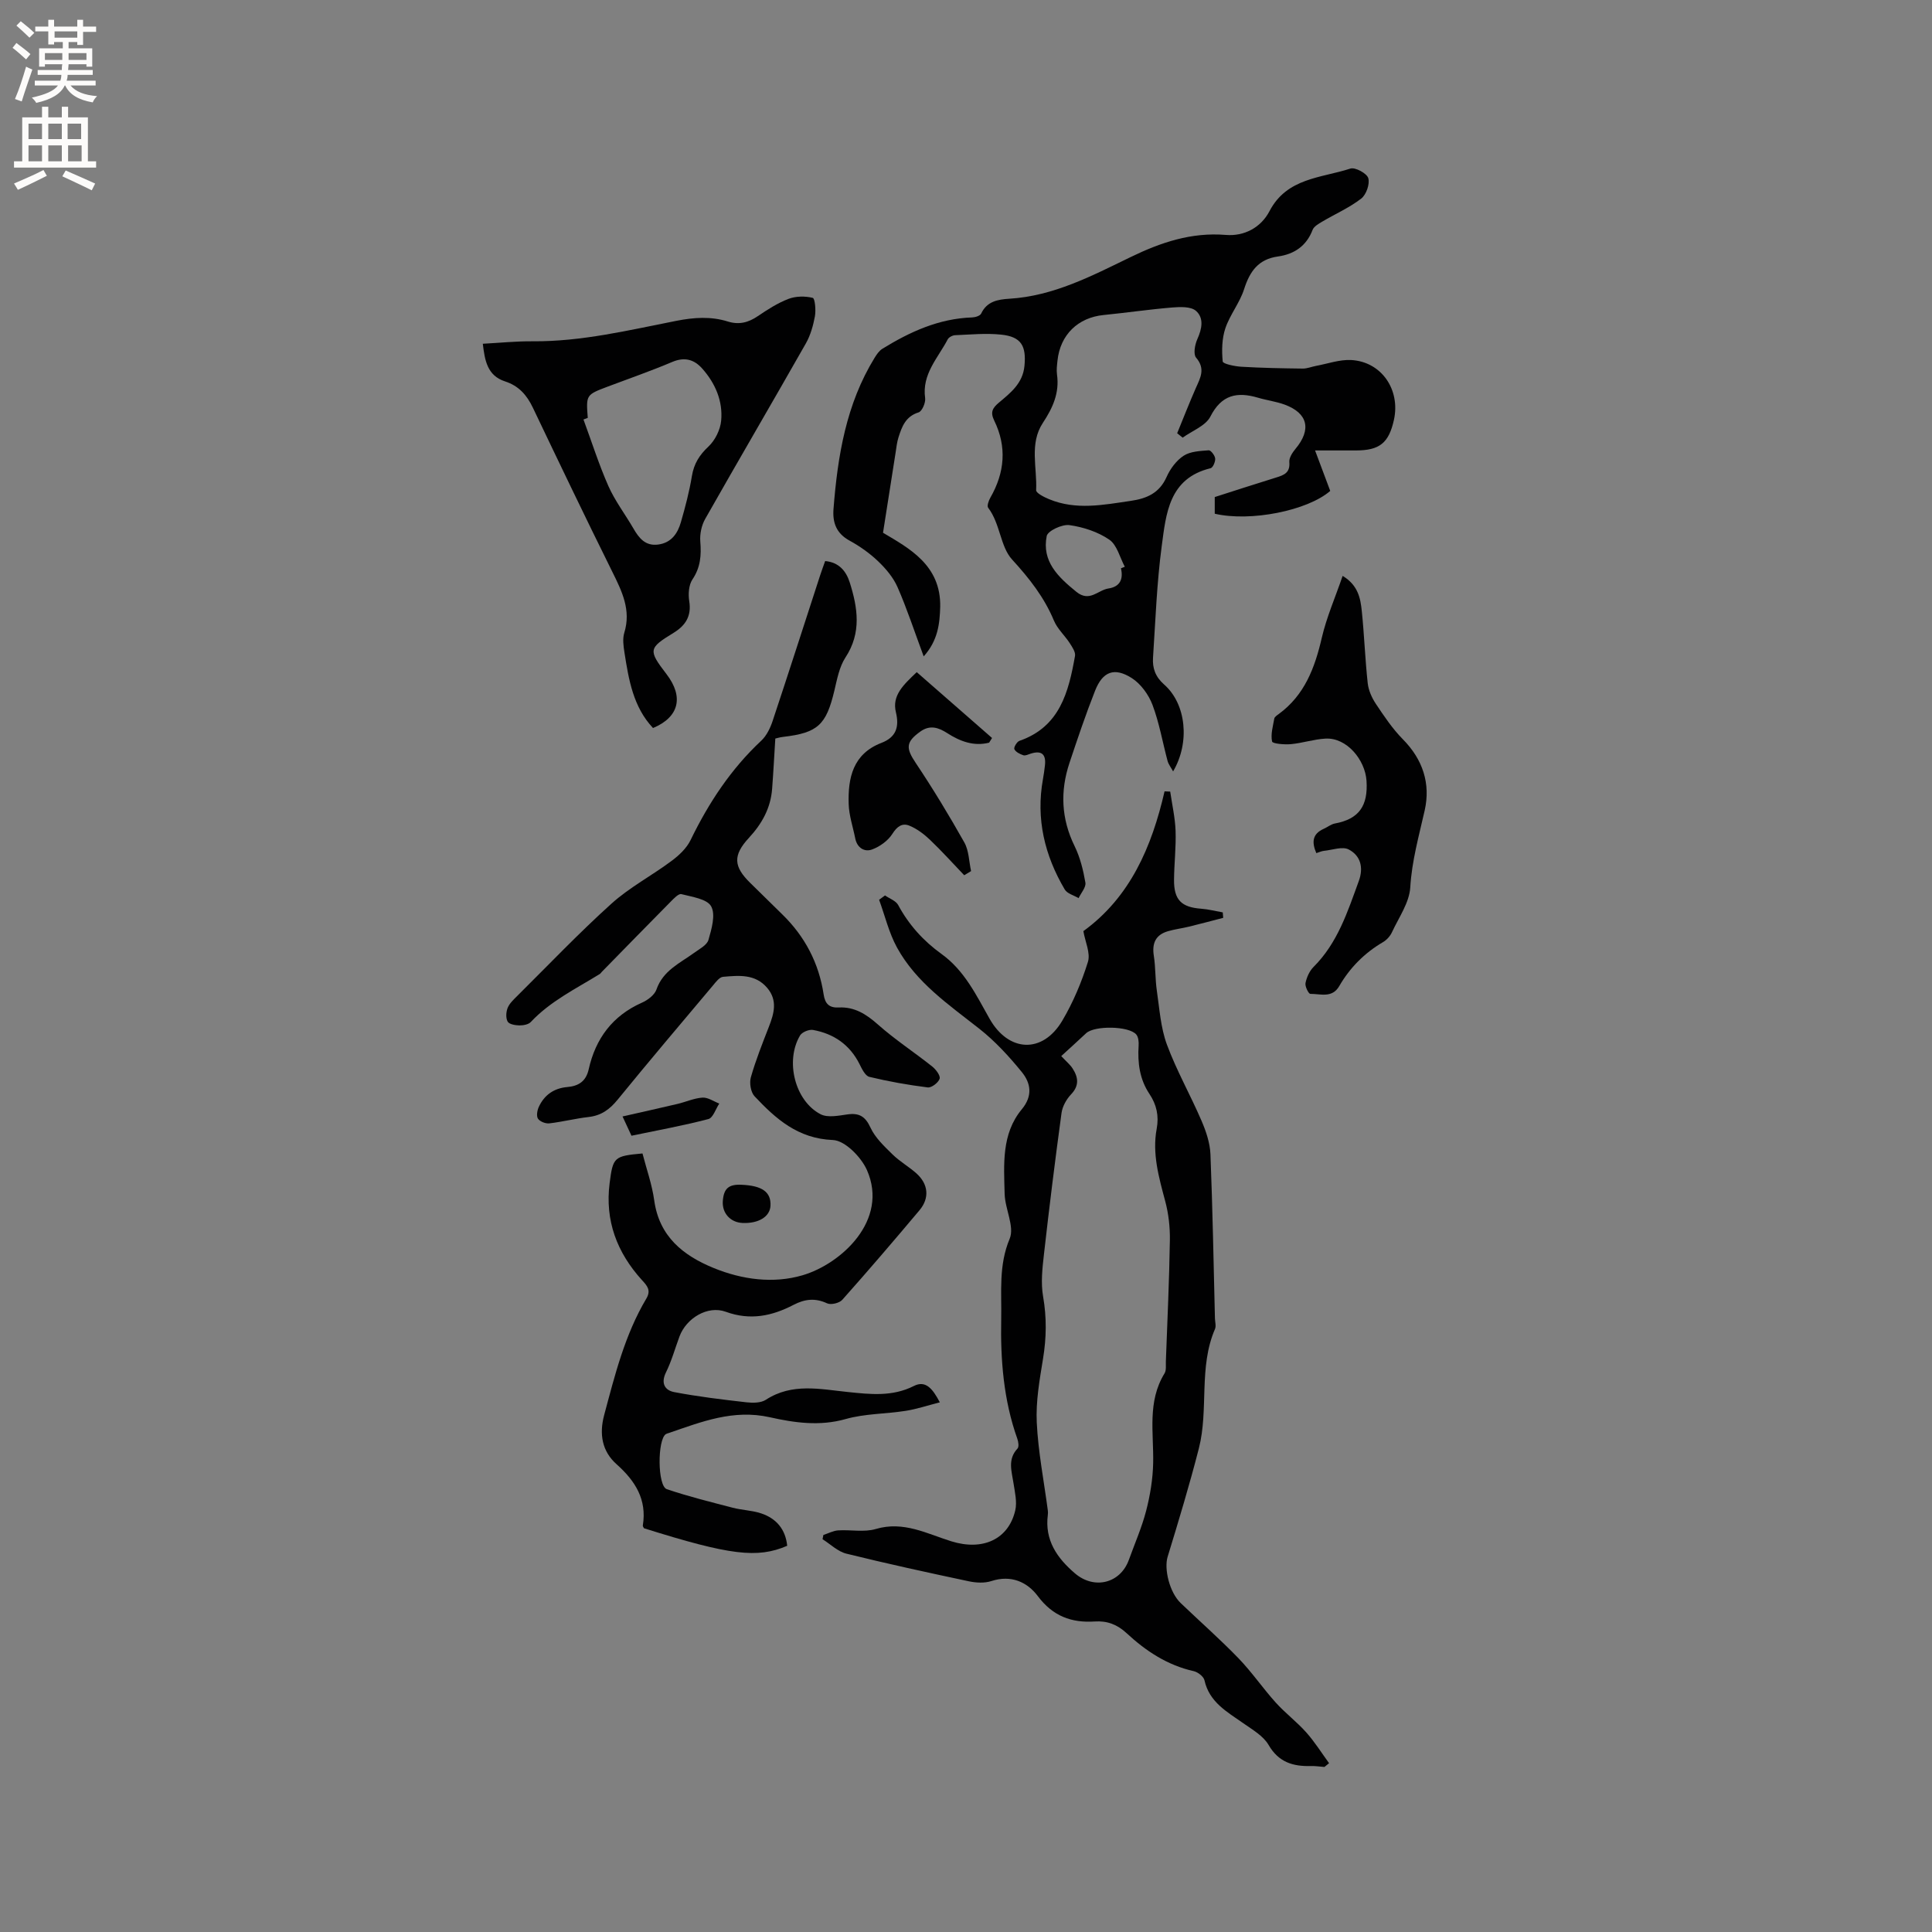 <svg enable-background="new 0 0 400 400" viewBox="0 0 400 400" xmlns="http://www.w3.org/2000/svg"><rect x="0" y="0" width="400" height="400" fill="#808080" stroke="none"/><g fill="#010102"><path d="m162.98 320.04c-6.19 2.66-11.85 1.96-29.65-3.63-.09-.19-.27-.4-.24-.57.87-5.39-1.56-9.23-5.44-12.69-2.99-2.66-3.63-6.21-2.56-10.19 2.22-8.29 4.28-16.62 8.72-24.09 1.05-1.76.14-2.7-.89-3.83-5.19-5.71-7.7-12.34-6.7-20.11.69-5.39.93-5.58 6.8-6.12.82 3.19 1.97 6.4 2.43 9.71 1.03 7.48 5.98 11.42 12.31 14.01 5.92 2.42 12.38 3.27 18.4 1.5 7.97-2.34 17.92-11.38 13.33-21.78-1.19-2.69-4.55-6.12-7.04-6.22-7.27-.29-11.82-4.38-16.23-9.06-.79-.84-1.1-2.77-.76-3.94 1.01-3.55 2.39-7 3.73-10.45 1.08-2.77 1.84-5.48-.36-8.06-2.49-2.92-5.87-2.56-9.13-2.28-.74.06-1.49 1.07-2.08 1.78-6.61 7.86-13.26 15.7-19.75 23.66-1.64 2.01-3.38 3.28-5.98 3.58-2.73.31-5.42 1-8.15 1.32-.77.09-1.94-.36-2.35-.96-.37-.54-.17-1.72.16-2.44 1.14-2.48 3.14-3.88 5.9-4.12 2.31-.2 3.87-1.16 4.43-3.66 1.42-6.36 4.92-11.1 11.03-13.81 1.2-.53 2.61-1.59 3-2.72 1.36-3.92 4.82-5.43 7.78-7.58 1.1-.8 2.67-1.6 2.99-2.7.65-2.25 1.51-5.21.56-6.94-.85-1.54-3.97-1.96-6.17-2.53-.57-.15-1.56.9-2.21 1.56-4.77 4.82-9.51 9.68-14.26 14.53-.15.15-.26.35-.44.46-4.94 3.05-10.21 5.6-14.27 9.93-.5.53-1.59.71-2.39.7-.84-.02-2.1-.24-2.4-.8-.41-.74-.33-2 .01-2.84.38-.93 1.23-1.71 1.97-2.45 6.47-6.42 12.77-13.04 19.54-19.14 3.74-3.37 8.34-5.78 12.41-8.82 1.55-1.15 3.13-2.63 3.95-4.33 3.74-7.7 8.35-14.7 14.64-20.58 1.09-1.02 1.84-2.58 2.33-4.03 3.34-10.04 6.57-20.12 9.85-30.19.32-.99.69-1.96 1.04-2.96 2.91.26 4.36 2.15 5.08 4.4 1.66 5.24 2.49 10.43-.87 15.55-1.28 1.95-1.74 4.51-2.3 6.86-1.69 7.12-3.43 8.75-10.58 9.59-.72.08-1.42.3-1.65.35-.23 3.65-.4 7.03-.66 10.41-.3 3.97-2.09 7.21-4.78 10.12-3.39 3.66-3.22 5.98.28 9.39 2.2 2.14 4.38 4.32 6.58 6.46 4.71 4.58 7.61 10.12 8.59 16.62.29 1.89 1.13 2.78 3.12 2.68 3.26-.17 5.7 1.38 8.12 3.53 3.53 3.13 7.53 5.74 11.24 8.69.76.61 1.73 1.89 1.53 2.53-.26.81-1.68 1.9-2.46 1.8-4.07-.51-8.12-1.23-12.1-2.19-.85-.21-1.54-1.66-2.04-2.67-2.02-4-5.32-6.26-9.61-7.04-.82-.15-2.26.44-2.68 1.13-3.14 5.26-1.09 13.55 4.24 16.32 1.47.76 3.7.3 5.53.04 2.46-.35 3.73.39 4.82 2.76.97 2.09 2.84 3.84 4.54 5.51 1.5 1.48 3.4 2.54 4.97 3.95 2.46 2.21 2.74 5.1.62 7.62-5.25 6.25-10.56 12.45-15.99 18.55-.61.68-2.35 1.09-3.14.72-2.47-1.15-4.61-.89-6.93.31-4.46 2.32-8.97 3.29-14.04 1.44-3.77-1.38-8.19 1.34-9.59 5.11-.92 2.48-1.63 5.07-2.79 7.42-1.12 2.27-.24 3.73 1.7 4.1 4.93.94 9.94 1.54 14.94 2.11 1.33.15 3 .15 4.03-.52 5.43-3.54 11.24-2.2 16.97-1.61 4.67.48 9.21 1.01 13.68-1.25 2.42-1.23 3.88.54 5.37 3.39-2.56.65-4.78 1.4-7.06 1.76-4.14.65-8.46.57-12.44 1.7-5.38 1.53-10.64.76-15.68-.37-7.59-1.7-14.15.94-20.93 3.26-.2.07-.42.11-.6.22-1.78 1.12-1.77 10.75.19 11.41 4.47 1.51 9.07 2.65 13.64 3.84 1.94.5 4.01.55 5.89 1.17 3.13 1.04 5.05 3.29 5.39 6.71z"/><path d="m191.24 135.9c-1.96-5.28-3.47-9.91-5.42-14.35-.88-2-2.42-3.82-4.02-5.35-1.75-1.67-3.79-3.11-5.91-4.27-2.74-1.5-3.55-3.73-3.32-6.59.86-10.95 2.61-21.67 8.5-31.25.43-.7.94-1.46 1.62-1.88 5.71-3.52 11.7-6.26 18.58-6.49.65-.02 1.65-.33 1.87-.8 1.2-2.54 3.45-2.92 5.82-3.07 9.14-.55 17.07-4.72 25.05-8.59 6.29-3.06 12.62-5.21 19.8-4.62 3.8.31 7.26-1.53 9.03-4.93 3.61-6.92 10.71-6.84 16.75-8.81.99-.32 3.42 1 3.7 1.99.35 1.22-.43 3.43-1.47 4.23-2.45 1.89-5.37 3.17-8.06 4.76-.75.45-1.72.99-2 1.71-1.28 3.36-3.83 5.04-7.17 5.51-4.07.57-5.83 3.08-7.01 6.76-.9 2.83-2.93 5.29-3.88 8.1-.72 2.14-.77 4.61-.55 6.88.05.5 2.49 1.01 3.86 1.09 4.23.25 8.47.33 12.71.38.91.01 1.81-.38 2.72-.55 2.44-.45 4.91-1.35 7.32-1.22 6.26.35 10.21 6.13 8.84 12.38-1.06 4.8-2.97 6.34-7.89 6.34-2.65 0-5.29 0-8.44 0 1.12 2.99 2.13 5.69 3.14 8.38-4.71 4.09-16.52 6.44-23.91 4.72 0-.99 0-2.01 0-3.45 4.13-1.32 8.42-2.72 12.73-4.05 1.62-.5 2.9-.99 2.71-3.18-.08-.87.63-1.97 1.26-2.73 3.36-4 2.61-7.4-2.23-9.18-1.77-.65-3.7-.89-5.52-1.43-4.32-1.27-7.54-.63-9.85 3.9-.98 1.93-3.77 2.94-5.74 4.37-.38-.3-.76-.6-1.14-.91 1.28-3.12 2.5-6.26 3.86-9.35.94-2.12 2.04-3.99.06-6.3-.61-.71-.26-2.69.25-3.82.96-2.13 1.42-4.39-.29-5.88-1.06-.91-3.24-.82-4.88-.69-4.75.39-9.47 1.09-14.22 1.56-5.31.52-9 4.09-9.56 9.45-.1.95-.23 1.93-.1 2.86.54 3.81-.87 6.91-2.93 10.03-2.83 4.28-1.16 9.26-1.39 13.93-.03.59 1.66 1.44 2.68 1.86 5.58 2.32 11.24 1.18 16.91.35 3.31-.48 5.93-1.6 7.42-4.95.75-1.69 2.03-3.42 3.54-4.4 1.4-.91 3.42-.98 5.19-1.12.42-.03 1.27 1.06 1.33 1.7.06.66-.47 1.9-.95 2.01-8.65 2.1-9.22 9.43-10.12 16.14-1.02 7.65-1.29 15.39-1.8 23.1-.14 2.16.48 3.94 2.32 5.56 4.55 4.01 5.37 11.97 1.84 17.97-.49-.89-.96-1.48-1.14-2.14-1.04-3.88-1.72-7.9-3.13-11.64-.8-2.11-2.41-4.33-4.27-5.53-3.62-2.31-6.04-1.38-7.61 2.59-1.94 4.91-3.63 9.93-5.3 14.94-1.96 5.87-1.72 11.59 1.06 17.26 1.14 2.33 1.79 4.98 2.23 7.55.16.96-.9 2.13-1.41 3.21-.98-.59-2.37-.93-2.87-1.8-4.16-7.05-5.99-14.62-4.51-22.82.17-.94.3-1.88.41-2.83.27-2.32-.67-3.2-2.96-2.46-.5.16-1.1.47-1.53.32-.7-.24-1.57-.67-1.84-1.26-.16-.36.53-1.54 1.06-1.72 8.38-2.91 10.17-10.12 11.5-17.58.14-.8-.59-1.86-1.11-2.67-1.03-1.58-2.54-2.93-3.25-4.63-2.03-4.86-5.1-8.76-8.67-12.66-2.45-2.67-2.45-7.45-4.95-10.71-.29-.37.1-1.48.45-2.09 2.99-5.2 3.45-10.55.8-15.97-.85-1.73-.35-2.6.96-3.7 2.41-2.03 4.94-3.97 5.3-7.58.41-4.18-.66-6.08-4.83-6.51-3.14-.33-6.35-.01-9.52.12-.54.02-1.31.42-1.54.87-2.02 3.86-5.37 7.19-4.67 12.16.13.94-.64 2.73-1.36 2.95-2.69.84-3.45 2.94-4.16 5.18-.32 1-.43 2.07-.59 3.12-.84 5.34-1.68 10.68-2.61 16.62 5.33 3.18 12 6.66 11.84 15.32-.1 3.48-.45 6.96-3.42 10.28zm40.84-18.24c.27-.11.53-.21.8-.32-1.03-1.92-1.61-4.51-3.21-5.61-2.36-1.62-5.4-2.61-8.26-3.01-1.5-.21-4.48 1.18-4.7 2.26-1.04 5.26 2.36 8.48 6.14 11.55 2.74 2.22 4.46-.36 6.63-.69 2.36-.35 3.14-1.88 2.6-4.18z"/><path d="m274.21 365.83c-.94-.07-1.89-.22-2.83-.19-3.69.09-6.65-.78-8.73-4.36-1.09-1.88-3.33-3.16-5.22-4.49-3.37-2.37-7.05-4.35-8.06-8.91-.17-.77-1.35-1.68-2.2-1.88-5.46-1.22-9.92-4.16-13.92-7.87-1.93-1.79-4.01-2.59-6.59-2.42-4.83.32-8.69-1.11-11.79-5.25-2.2-2.94-5.54-4.44-9.61-3.12-1.41.46-3.14.37-4.62.06-8.49-1.8-16.98-3.65-25.4-5.73-1.79-.44-3.3-1.96-4.94-2.99.06-.29.11-.59.17-.88 1.02-.33 2.03-.88 3.06-.95 2.6-.17 5.39.43 7.8-.29 5.75-1.7 10.55.97 15.63 2.55 6.54 2.03 11.85-.42 13.24-6.41.4-1.75-.08-3.74-.36-5.59-.37-2.49-1.28-4.95.82-7.2.34-.36.19-1.4-.03-2.02-2.87-8.05-3.51-16.41-3.34-24.85.11-5.54-.57-11.04 1.75-16.57 1.05-2.5-.96-6.15-1.04-9.29-.15-6.07-.69-12.4 3.55-17.51 2.32-2.79 1.86-5.44 0-7.72-2.63-3.23-5.52-6.38-8.78-8.95-6.34-4.99-13.08-9.57-17.06-16.83-1.67-3.05-2.49-6.57-3.7-9.88.41-.3.81-.6 1.22-.9.93.65 2.25 1.1 2.73 1.99 2.21 4.11 5.24 7.45 8.97 10.13 4.75 3.42 7.19 8.52 9.94 13.39 3.93 6.96 10.98 7.32 15.06.43 2.24-3.79 4-7.96 5.31-12.17.57-1.83-.57-4.19-.94-6.38 9.7-7.04 14.16-17.44 16.81-28.94.39.02.78.03 1.17.05.39 2.7 1.01 5.4 1.11 8.11.12 3.38-.29 6.77-.32 10.16-.03 4.16 1.53 5.68 5.62 5.98 1.5.11 2.98.5 4.47.76.03.38.06.75.09 1.13-2.35.61-4.7 1.24-7.07 1.82-1.44.35-2.92.53-4.34.94-2.58.74-3.37 2.5-2.95 5.12.37 2.37.27 4.81.62 7.19.55 3.75.79 7.65 2.08 11.15 2 5.41 4.89 10.48 7.17 15.79.94 2.18 1.75 4.59 1.85 6.92.45 11.33.65 22.66.93 33.99.02.74.28 1.59.01 2.21-3.43 7.94-1.27 16.63-3.34 24.72-1.93 7.54-4.19 15.01-6.47 22.45-.75 2.47.36 7.32 2.72 9.58 3.98 3.81 8.13 7.46 11.96 11.42 2.76 2.86 5.03 6.19 7.69 9.15 1.97 2.19 4.37 3.99 6.33 6.19 1.76 1.97 3.17 4.24 4.73 6.38-.33.28-.65.53-.96.78zm-54.49-147.18c1.08 1.16 1.84 1.77 2.34 2.55 1.18 1.82 1.44 3.55-.31 5.38-.96 1.01-1.78 2.48-1.97 3.84-1.33 9.74-2.54 19.49-3.64 29.26-.33 2.89-.67 5.91-.18 8.73.76 4.36.7 8.56-.01 12.89-.71 4.36-1.51 8.83-1.3 13.2.29 6.09 1.49 12.14 2.29 18.21.04.31.04.64 0 .95-.67 5.21 1.9 8.91 5.62 12.09 4.01 3.42 9.4 2.07 11.16-2.8 1.22-3.38 2.68-6.7 3.58-10.17.83-3.21 1.38-6.56 1.45-9.87.13-6.28-1.25-12.7 2.35-18.56.4-.65.25-1.65.28-2.5.31-8.36.7-16.72.83-25.09.04-2.7-.27-5.49-.97-8.09-1.31-4.93-2.72-9.82-1.76-14.97.5-2.67-.03-5.01-1.5-7.21-2.04-3.05-2.47-6.44-2.24-10.01.05-.77-.04-1.77-.49-2.3-1.52-1.78-8.62-1.88-10.37-.27-1.62 1.52-3.27 3.01-5.16 4.74z"/><path d="m99.96 71.17c3.58-.19 6.95-.54 10.32-.51 10.15.08 19.94-2.31 29.78-4.24 3.62-.71 7.11-.95 10.61.14 2.33.73 4.26.23 6.23-1.11 2.01-1.36 4.1-2.71 6.35-3.57 1.52-.58 3.44-.6 5.02-.21.46.11.68 2.55.45 3.82-.36 1.93-.92 3.93-1.88 5.62-6.9 12.14-13.95 24.18-20.84 36.33-.76 1.34-1.14 3.16-1.01 4.7.23 2.83.05 5.34-1.63 7.83-.77 1.15-.89 3.04-.66 4.49.5 3.11-.78 5.06-3.27 6.58-5.18 3.16-5.24 3.57-1.44 8.53 3.6 4.69 2.64 8.89-2.79 11.16-4.1-4.36-5.03-9.99-5.91-15.61-.21-1.35-.42-2.85-.04-4.1 1.45-4.71-.47-8.58-2.47-12.62-5.59-11.27-11.03-22.62-16.45-33.98-1.25-2.62-2.92-4.54-5.78-5.46-3.68-1.2-4.18-4.36-4.59-7.79zm21.73 15.35c-.3.11-.59.22-.89.33 1.7 4.6 3.18 9.3 5.16 13.78 1.36 3.07 3.46 5.82 5.16 8.75 1.17 2.03 2.49 3.72 5.16 3.36 2.71-.36 4.02-2.29 4.69-4.62.91-3.15 1.75-6.34 2.28-9.56.42-2.54 1.53-4.33 3.42-6.1 1.39-1.3 2.47-3.49 2.64-5.38.37-4.04-1.2-7.7-3.9-10.75-1.69-1.91-3.66-2.48-6.24-1.39-4.38 1.86-8.89 3.42-13.34 5.1-4.5 1.7-4.5 1.7-4.14 6.48z"/><path d="m272.53 176.63c-.99-2.3-.81-3.99 1.55-5.04.77-.34 1.48-.94 2.28-1.09 5-.92 6.91-3.65 6.56-8.87-.29-4.28-4.05-8.95-8.49-8.71-2.4.13-4.77.93-7.17 1.15-1.34.12-3.79-.09-3.89-.55-.32-1.49.18-3.16.46-4.75.06-.34.53-.65.87-.9 5.39-3.92 7.52-9.58 8.96-15.81.99-4.27 2.79-8.36 4.32-12.83 3.22 1.95 3.7 4.67 3.97 7.34.51 4.95.68 9.93 1.22 14.87.16 1.48.85 3.03 1.69 4.29 1.7 2.55 3.44 5.15 5.58 7.32 4.15 4.19 5.77 9.19 4.53 14.72-1.19 5.29-2.66 10.43-2.99 15.95-.19 3.17-2.38 6.24-3.79 9.29-.37.81-1.09 1.6-1.86 2.05-3.83 2.25-6.85 5.29-9.06 9.11-1.47 2.54-3.89 1.58-5.98 1.6-.36 0-1.14-1.55-1-2.24.24-1.18.82-2.49 1.66-3.33 4.99-4.97 7.05-11.42 9.37-17.78 1.04-2.83.35-5.27-2.07-6.54-1.31-.69-3.42.11-5.16.28-.48.05-.95.28-1.56.47z"/><path d="m199.63 181.21c-2.36-2.46-4.64-5.01-7.11-7.36-1.23-1.17-2.68-2.26-4.23-2.9-1.47-.61-2.56.14-3.54 1.7-.9 1.42-2.6 2.64-4.21 3.23-1.57.57-3.08-.34-3.47-2.29-.47-2.38-1.29-4.74-1.36-7.13-.17-5.41.88-10.38 6.77-12.65 2.99-1.15 3.76-3.22 3.01-6.33-.85-3.49 1.53-5.67 4.31-8.32 5.22 4.57 10.41 9.1 15.59 13.63-.2.32-.4.64-.6.97-3.16.8-5.99-.25-8.67-1.97-1.82-1.17-3.57-1.76-5.56-.34-3.05 2.18-3.03 3.44-.97 6.51 3.57 5.34 6.91 10.85 10.06 16.45.96 1.7.96 3.94 1.4 5.94-.46.27-.94.57-1.42.86z"/><path d="m130.74 235.14c-.56-1.21-1.07-2.31-1.85-3.99 4.02-.91 7.7-1.73 11.36-2.59 1.74-.41 3.45-1.2 5.2-1.31 1.13-.07 2.31.79 3.47 1.23-.74 1.11-1.29 2.96-2.26 3.21-5.2 1.36-10.49 2.32-15.92 3.45z"/><path d="m153.46 245.29c4.35.17 6.21 1.51 6.06 4.36-.12 2.26-2.48 3.7-5.8 3.55-2.51-.11-4.25-2.05-4.07-4.53.19-2.59 1.2-3.49 3.81-3.38z"/></g><path d="m2.6 9.9.8-1c.9.7 1.9 1.4 2.9 2.3l-.9 1.1c-1.1-1-2-1.8-2.8-2.4zm.5 10.6c.9-2.1 1.6-4.3 2.3-6.7.4.2.8.4 1.3.6-.7 2.1-1.5 4.3-2.2 6.6zm.3-15.2.9-.9c1 .8 2 1.6 2.8 2.4l-1 1c-.9-.9-1.8-1.7-2.7-2.5zm12.6-1.2h1.2v1.4h2.7v1.1h-2.7v2.7h-1.2v-.6h-1.8v1.3h4.9v3.8h-1.2v-.5h-3.7c0 .4-.1.9-.1 1.2h5.1v1h-5.2c0 .5-.1.9-.2 1.2h6v1h-5.2c1.1 1.3 2.9 2 5.5 2.2-.4.4-.7.8-.9 1.3-2.9-.5-4.8-1.6-5.7-3.5h-.1c-.8 1.7-2.7 2.9-5.9 3.6-.2-.4-.6-.8-.9-1.1 2.8-.6 4.6-1.4 5.4-2.5h-4.8v-1h5.3c.1-.3.2-.7.2-1.2h-4.9v-1h5c0-.4 0-.8.1-1.2h-3.6v.5h-1.2v-3.8h4.9v-1.3h-1.8v.5h-1.2v-2.7h-2.7v-1h2.7v-1.4h1.2v1.4h4.8zm-6.7 8.3h3.6c0-.4 0-.9 0-1.4h-3.6zm1.9-4.6h4.8v-1.3h-4.7v1.3zm6.7 3.2h-3.7v1.4h3.7z" fill="#fcfbfa"/><path d="m8.7 22.1h1.3v2.2h2.8v-2.2h1.3v2.2h4.1v9.1h1.7v1.3h-17v-1.3h1.7v-9.1h4.1zm.3 13.1.7 1.2c-1.8.9-3.8 1.9-6 2.9-.2-.4-.5-.8-.8-1.3 2.3-1 4.4-1.9 6.1-2.8zm-3.1-6.4h2.8v-3.2h-2.8zm0 4.6h2.8v-3.3h-2.8zm4.1-4.6h2.8v-3.2h-2.8zm0 4.6h2.8v-3.3h-2.8zm3.6 1.9c2.1.9 4.1 1.8 6.1 2.7l-.7 1.4c-2.2-1.1-4.2-2-6.1-2.9zm3.2-9.7h-2.8v3.2h2.8zm-2.7 7.8h2.8v-3.3h-2.8z" fill="#fcfbfa"/></svg>